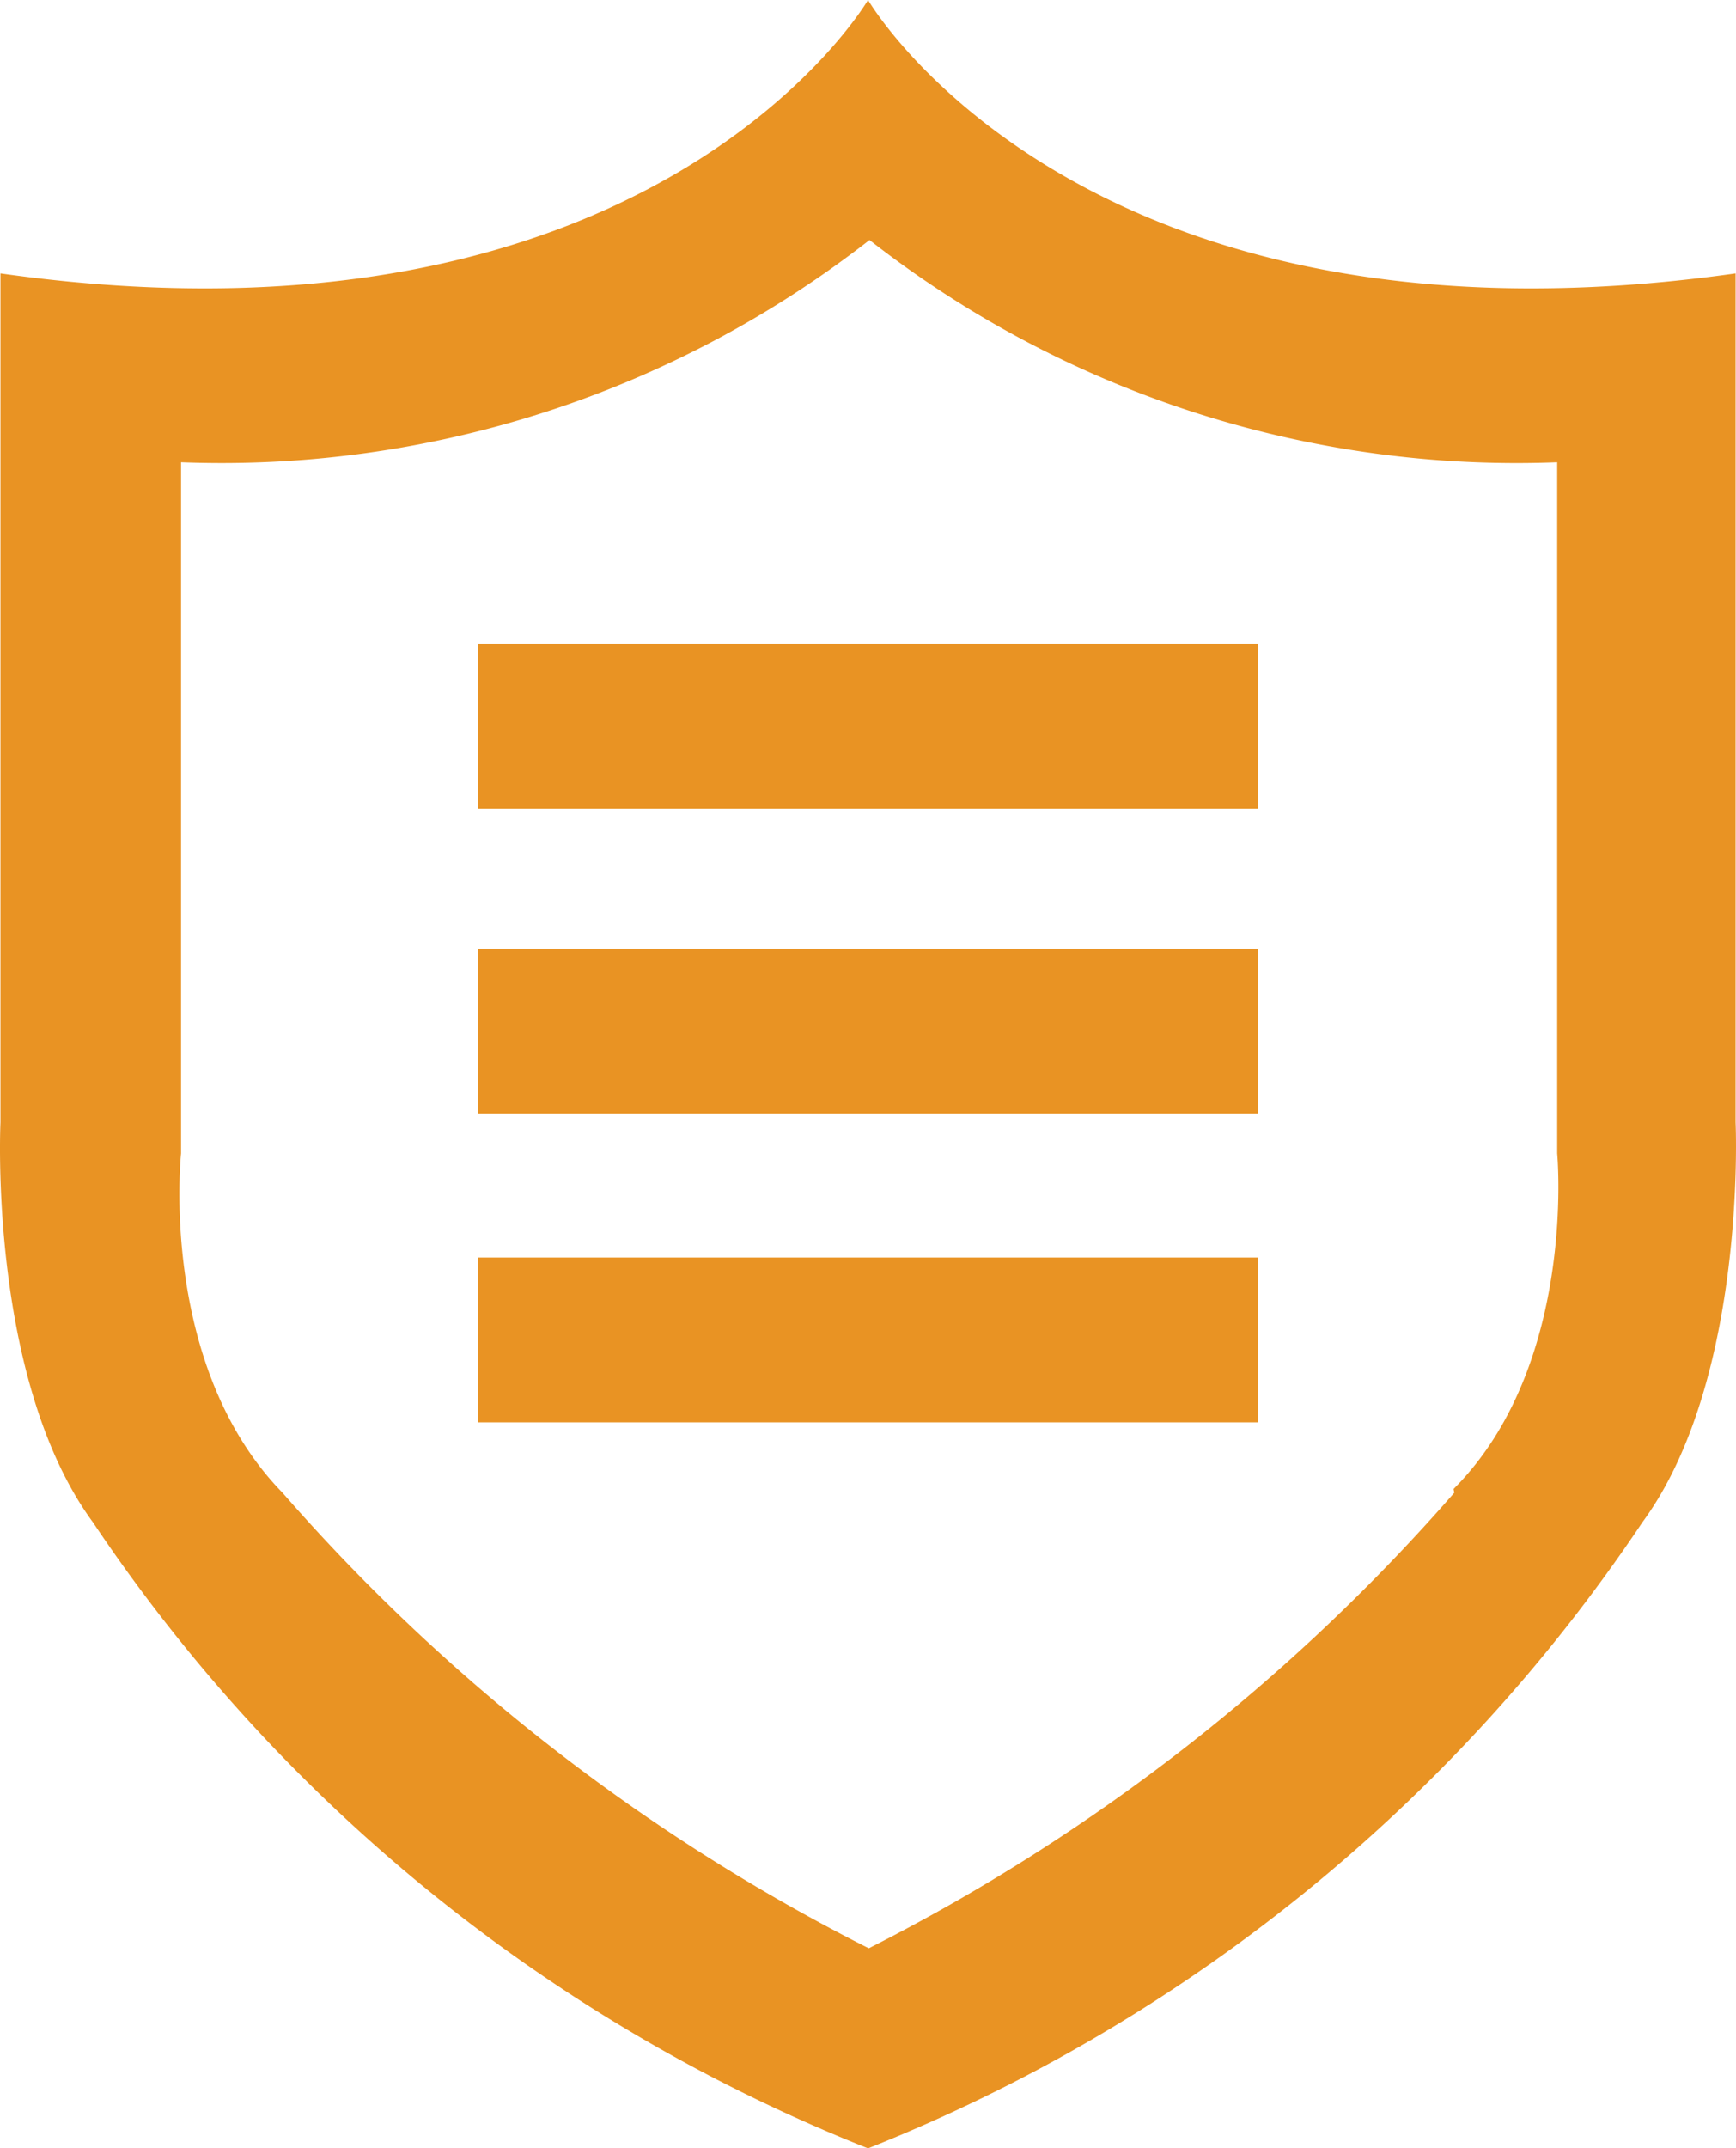 <svg xmlns="http://www.w3.org/2000/svg" xmlns:xlink="http://www.w3.org/1999/xlink" width="190" height="234.95" viewBox="0 0 190 234.95">
  <defs>
    <clipPath id="clip-Favicon">
      <rect width="190" height="234.95"/>
    </clipPath>
  </defs>
  <g id="Favicon" clip-path="url(#clip-Favicon)">
    <g id="Group_40512" data-name="Group 40512" transform="translate(-609.624)">
      <path id="Path_13180" data-name="Path 13180" d="M265.51,122.741V29.9C193.809,40.023,170.557,0,170.557,0S147.224,40.023,75.605,29.9v92.846s-1.377,28.113,10.127,43.749a183.423,183.423,0,0,0,84.825,68.46,183.423,183.423,0,0,0,84.744-68.46C266.806,150.854,265.51,122.741,265.51,122.741ZM234.723,163.25a212.1,212.1,0,0,1-64.085,49.826,211.86,211.86,0,0,1-64.166-49.826c-13.611-13.935-11.1-37.106-11.1-37.106V50.555A115.288,115.288,0,0,0,170.719,26.25a114.964,114.964,0,0,0,75.265,24.305v75.589s2.187,23.171-11.342,36.7Z" transform="translate(534.07 0)" fill="#e99323"/>
      <rect id="Rectangle_8236" data-name="Rectangle 8236" width="85.399" height="18.021" transform="translate(661.928 70.393)" fill="#e99323"/>
      <rect id="Rectangle_8237" data-name="Rectangle 8237" width="85.399" height="18.021" transform="translate(661.928 103.753)" fill="#e99323"/>
      <rect id="Rectangle_8238" data-name="Rectangle 8238" width="85.399" height="18.021" transform="translate(661.928 137.531)" fill="#e99323"/>
    </g>
  </g>
</svg>
